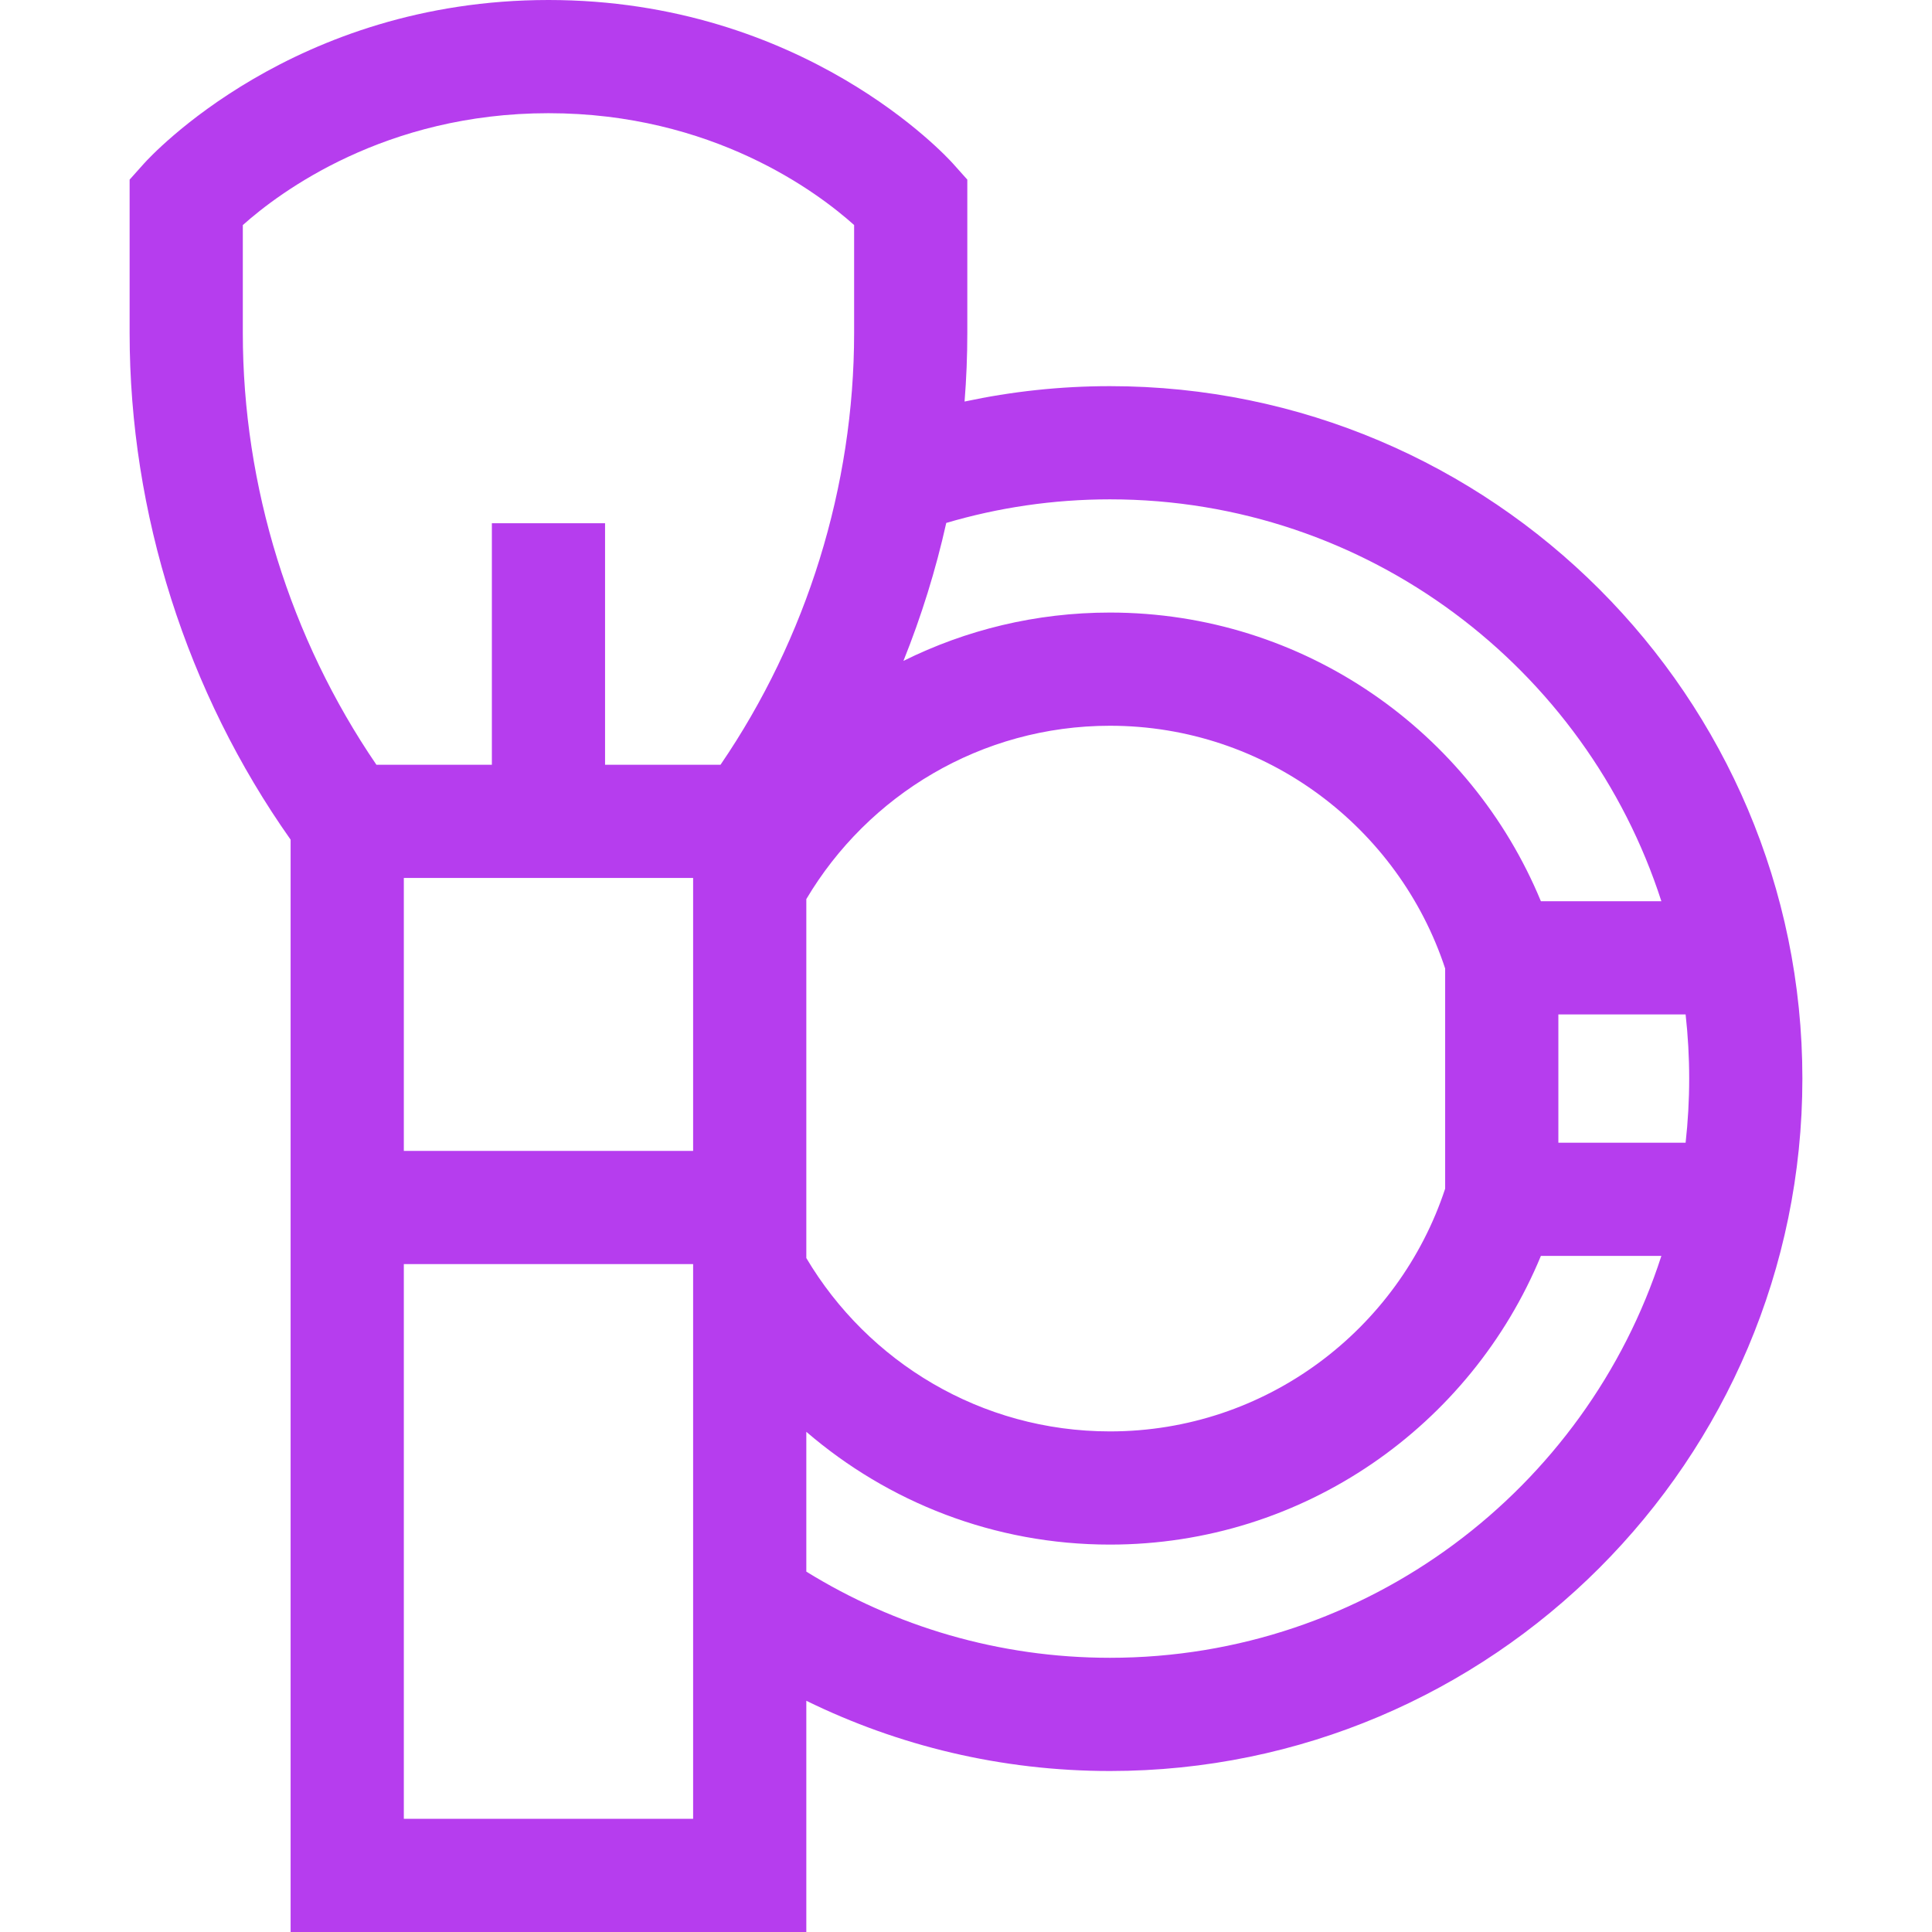 <svg width="100" height="100" viewBox="0 0 100 100" fill="none" xmlns="http://www.w3.org/2000/svg">
<path d="M57.451 19.987C54.87 19.987 52.353 20.264 49.926 20.784C50.02 19.606 50.068 18.423 50.068 17.239V9.297L49.321 8.462C49.012 8.117 41.592 0 28.389 0C15.185 0 7.765 8.117 7.456 8.462L6.709 9.297V17.239C6.709 26.57 9.662 35.841 15.042 43.46V100H41.735V88.032C46.483 90.358 51.817 91.667 57.451 91.667C77.213 91.667 93.291 75.589 93.291 55.827C93.291 36.065 77.213 19.987 57.451 19.987ZM20.902 94.141V65.43H35.876V94.141H20.902ZM12.568 11.65C14.466 9.955 19.928 5.859 28.389 5.859C36.87 5.859 42.31 9.945 44.209 11.648V17.239C44.209 25.166 41.763 33.043 37.294 39.583H31.318V27.083H25.459V39.583H19.483C15.015 33.043 12.568 25.166 12.568 17.239V11.65ZM87.432 55.827C87.432 56.949 87.368 58.056 87.247 59.147H80.661V52.506H87.247C87.368 53.597 87.432 54.705 87.432 55.827ZM41.735 46.537C44.919 41.171 50.772 37.565 57.451 37.565C65.532 37.565 72.402 42.841 74.801 50.129V61.526C72.402 68.813 65.532 74.089 57.451 74.089C50.772 74.089 44.919 70.483 41.735 65.117V46.537ZM20.902 45.443H35.876V59.57H20.902V45.443ZM57.451 25.846C70.782 25.846 82.106 34.592 85.992 46.647H79.756C76.137 37.887 67.503 31.706 57.451 31.706C53.615 31.706 49.986 32.607 46.762 34.208C47.692 31.893 48.435 29.503 48.978 27.067C51.667 26.274 54.51 25.846 57.451 25.846ZM57.451 85.807C51.692 85.807 46.308 84.173 41.735 81.347V74.11C45.96 77.746 51.453 79.948 57.451 79.948C67.503 79.948 76.137 73.767 79.756 65.006H85.992C82.106 77.061 70.782 85.807 57.451 85.807Z" fill="#B63DEE"/>
</svg>
